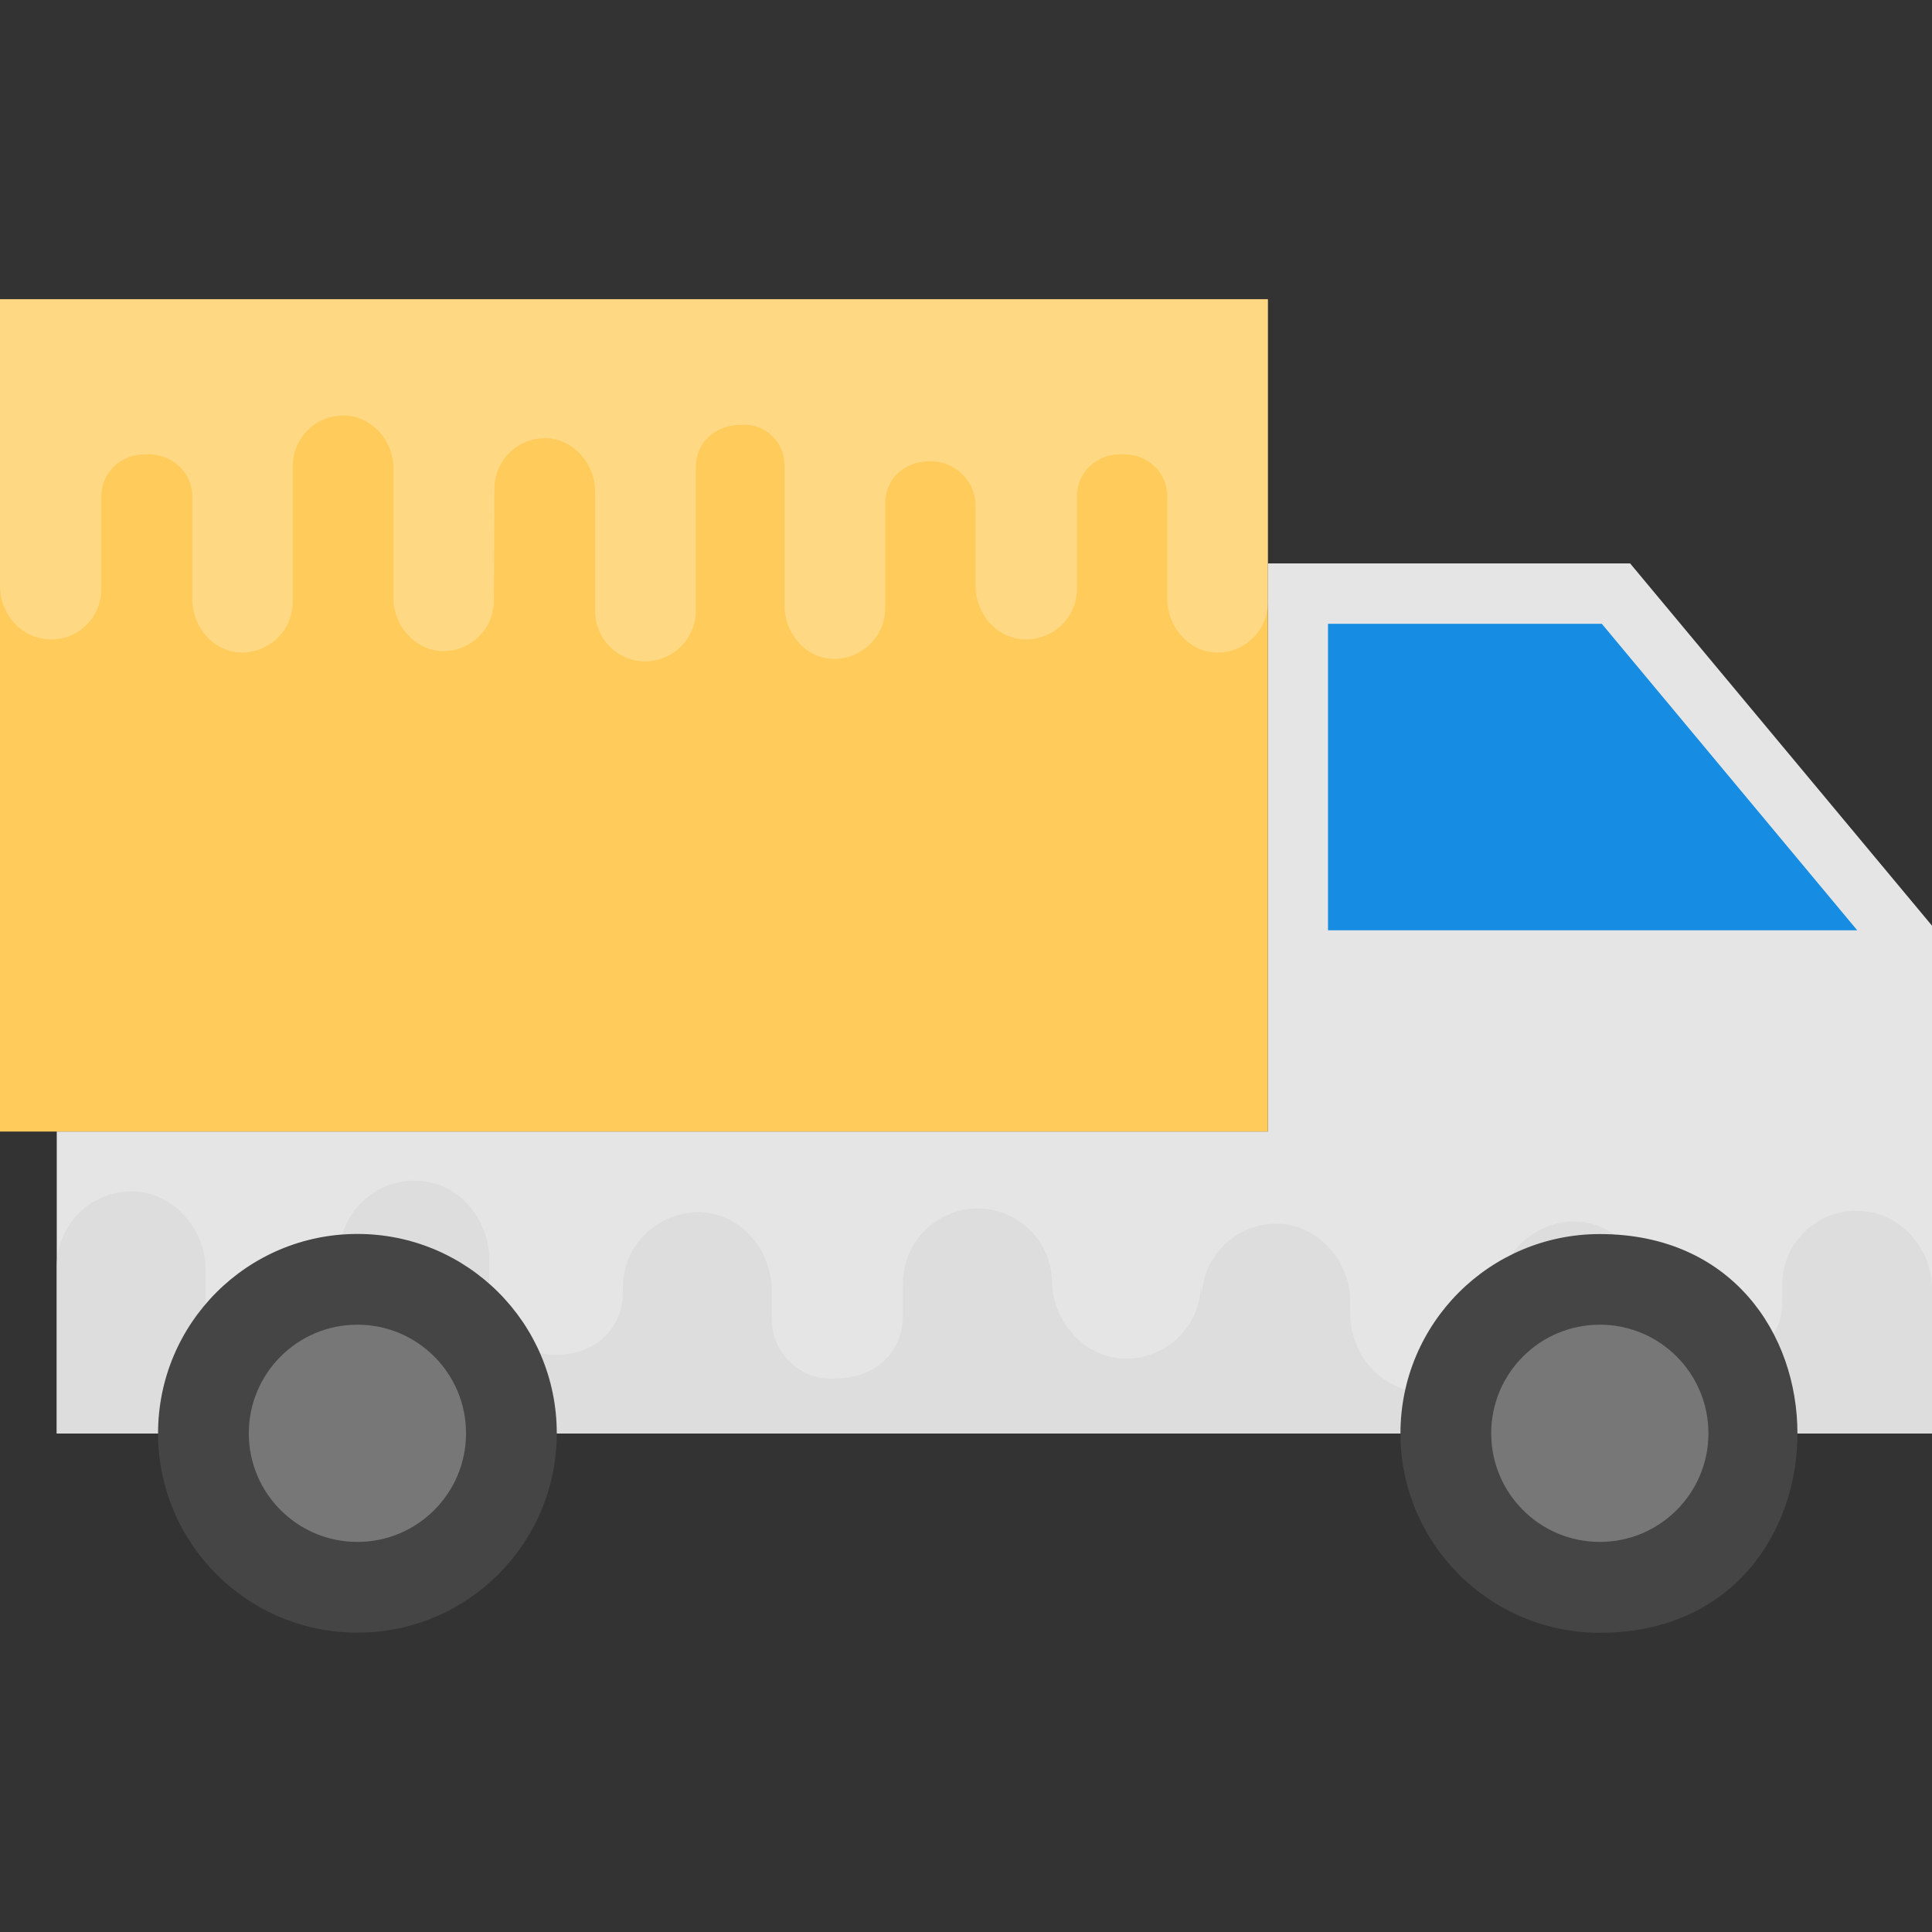 <?xml version="1.0" encoding="iso-8859-1"?>
<!-- Generator: Adobe Illustrator 19.0.0, SVG Export Plug-In . SVG Version: 6.00 Build 0)  -->
<svg version="1.1" id="Capa_1" xmlns="http://www.w3.org/2000/svg" xmlns:xlink="http://www.w3.org/1999/xlink" x="0px" y="0px"
	 viewBox="0 0 496.485 496.485" style="enable-background:new 0 0 496.485 496.485;" xml:space="preserve">
<rect x="0" y="0" width="496.485" height="496.485" fill="#333333" stroke="none"/>
<polygon style="fill:#E5E5E5;" points="418.909,144.787 325.818,144.787 325.818,290.785 14.584,290.785 14.584,368.361 
	496.485,368.361 496.485,237.878 "/>
<path style="fill:#DDDDDD;" d="M496.485,331.311c0-10.287-7.866-19.689-18.37-20.123c-10.938-0.652-20.123,8.099-20.123,19.037
	v4.592c0,9.185-7.649,16.182-17.067,15.965c0,0,0,0-0.217,0c0,0,0,0-0.217,0c-9.185,0.217-17.067-6.78-17.067-15.965v-0.559
	c0-10.504-7.649-19.689-17.936-20.34c-10.969-0.419-19.937,8.052-20.232,18.742v5.896c0,10.954-9.107,19.689-20.185,19.192
	c-10.333-0.621-18.091-9.852-18.091-20.185v-3.537c-0.295-10.038-7.959-18.913-18.044-19.549
	c-11.155-0.434-20.123,8.301-20.123,19.239l-0.217-3.817c0,10.938-8.968,19.689-20.123,19.254
	c-10.287-0.652-18.153-9.852-18.153-20.34v0.326c-0.217-10.287-8.751-18.587-19.037-18.587c-10.721,0-19.254,8.751-19.254,19.254
	v8.471c0,8.378-6.237,15.965-17.501,15.965c-8.751,0.652-16.182-6.563-16.182-15.096v-7.277c0-10.504-7.649-19.689-17.936-20.34
	c-11.155-0.434-20.34,8.316-20.34,19.239v1.427c0,8.347-6.206,15.965-17.284,15.965c-9.402,0-17.067-7.649-17.067-16.834v-7.758
	c0-10.287-7.882-19.689-18.153-20.123c-10.938-0.652-20.34,8.099-20.34,19.037v12.35c0,9.185-7.664,16.182-16.849,15.965
	c-0.217,0-0.217,0-0.217,0c-0.217,0-0.217,0-0.434,0c-9.185,0.217-16.849-6.78-16.849-15.965v-8.316
	c0-10.504-7.882-19.689-18.153-20.34C23.567,305.741,14.6,314.492,14.6,325.43v42.946h481.885V331.311z"/>
<polygon style="fill:#168DE2;" points="477.277,239.073 411.633,160.303 341.271,160.303 341.271,239.073 "/>
<rect y="76.893" style="fill:#FFCB5A;" width="325.818" height="213.892"/>
<circle style="fill:#454545;" cx="91.85" cy="368.33" r="51.231"/>
<circle style="fill:#777777;" cx="91.85" cy="368.33" r="27.912"/>
<path style="fill:#454545;" d="M411.12,317.13c-28.3,0-51.231,22.931-51.231,51.231s22.947,51.231,51.231,51.231
	C478.875,419.592,478.798,317.13,411.12,317.13z"/>
<circle style="fill:#777777;" cx="411.12" cy="368.33" r="27.912"/>
<path style="opacity:0.25;fill:#FFFFFF;enable-background:new    ;" d="M325.834,76.893H0v73.79c0,6.951,5.322,13.312,12.428,13.607
	c7.401,0.45,13.607-5.477,13.607-12.862V127.55c0-6.206,5.182-10.954,11.543-10.799c0,0,0,0,0.155,0c0,0,0,0,0.155,0
	c6.206-0.155,11.528,4.577,11.528,10.799v26.376c0,7.106,5.182,13.312,12.133,13.762c7.416,0.295,13.483-5.446,13.684-12.676
	v-35.235c0-7.401,6.16-13.312,13.653-12.986c6.997,0.419,12.226,6.656,12.226,13.653v33.652c0.202,6.78,5.384,12.785,12.195,13.219
	c7.54,0.295,13.607-5.616,13.607-13.017l0.14-28.672c0-7.401,6.066-13.312,13.607-13.017c6.951,0.45,12.272,6.656,12.272,13.762
	v31.03c0.155,6.951,5.911,12.567,12.862,12.567c7.246,0,13.017-5.911,13.017-13.017v-36.973c0-5.632,4.205-10.799,11.838-10.799
	c5.911-0.45,10.938,4.437,10.938,10.209v36.166c0,7.106,5.182,13.312,12.133,13.762c7.54,0.295,13.762-5.616,13.762-13.017v-26.965
	c0-5.601,4.158-10.799,11.683-10.799c6.361,0,11.543,5.167,11.543,11.388v20.759c0,6.951,5.322,13.312,12.272,13.607
	c7.401,0.45,13.762-5.477,13.762-12.862V127.55c0-6.206,5.182-10.954,11.388-10.799c0.155,0,0.155,0,0.155,0c0.14,0,0.14,0,0.295,0
	c6.206-0.155,11.388,4.577,11.388,10.799v26.376c0,7.106,5.322,13.312,12.272,13.762c7.54,0.295,13.607-5.617,13.607-13.017V76.893
	H325.834z"/>
<g>
</g>
<g>
</g>
<g>
</g>
<g>
</g>
<g>
</g>
<g>
</g>
<g>
</g>
<g>
</g>
<g>
</g>
<g>
</g>
<g>
</g>
<g>
</g>
<g>
</g>
<g>
</g>
<g>
</g>
</svg>
